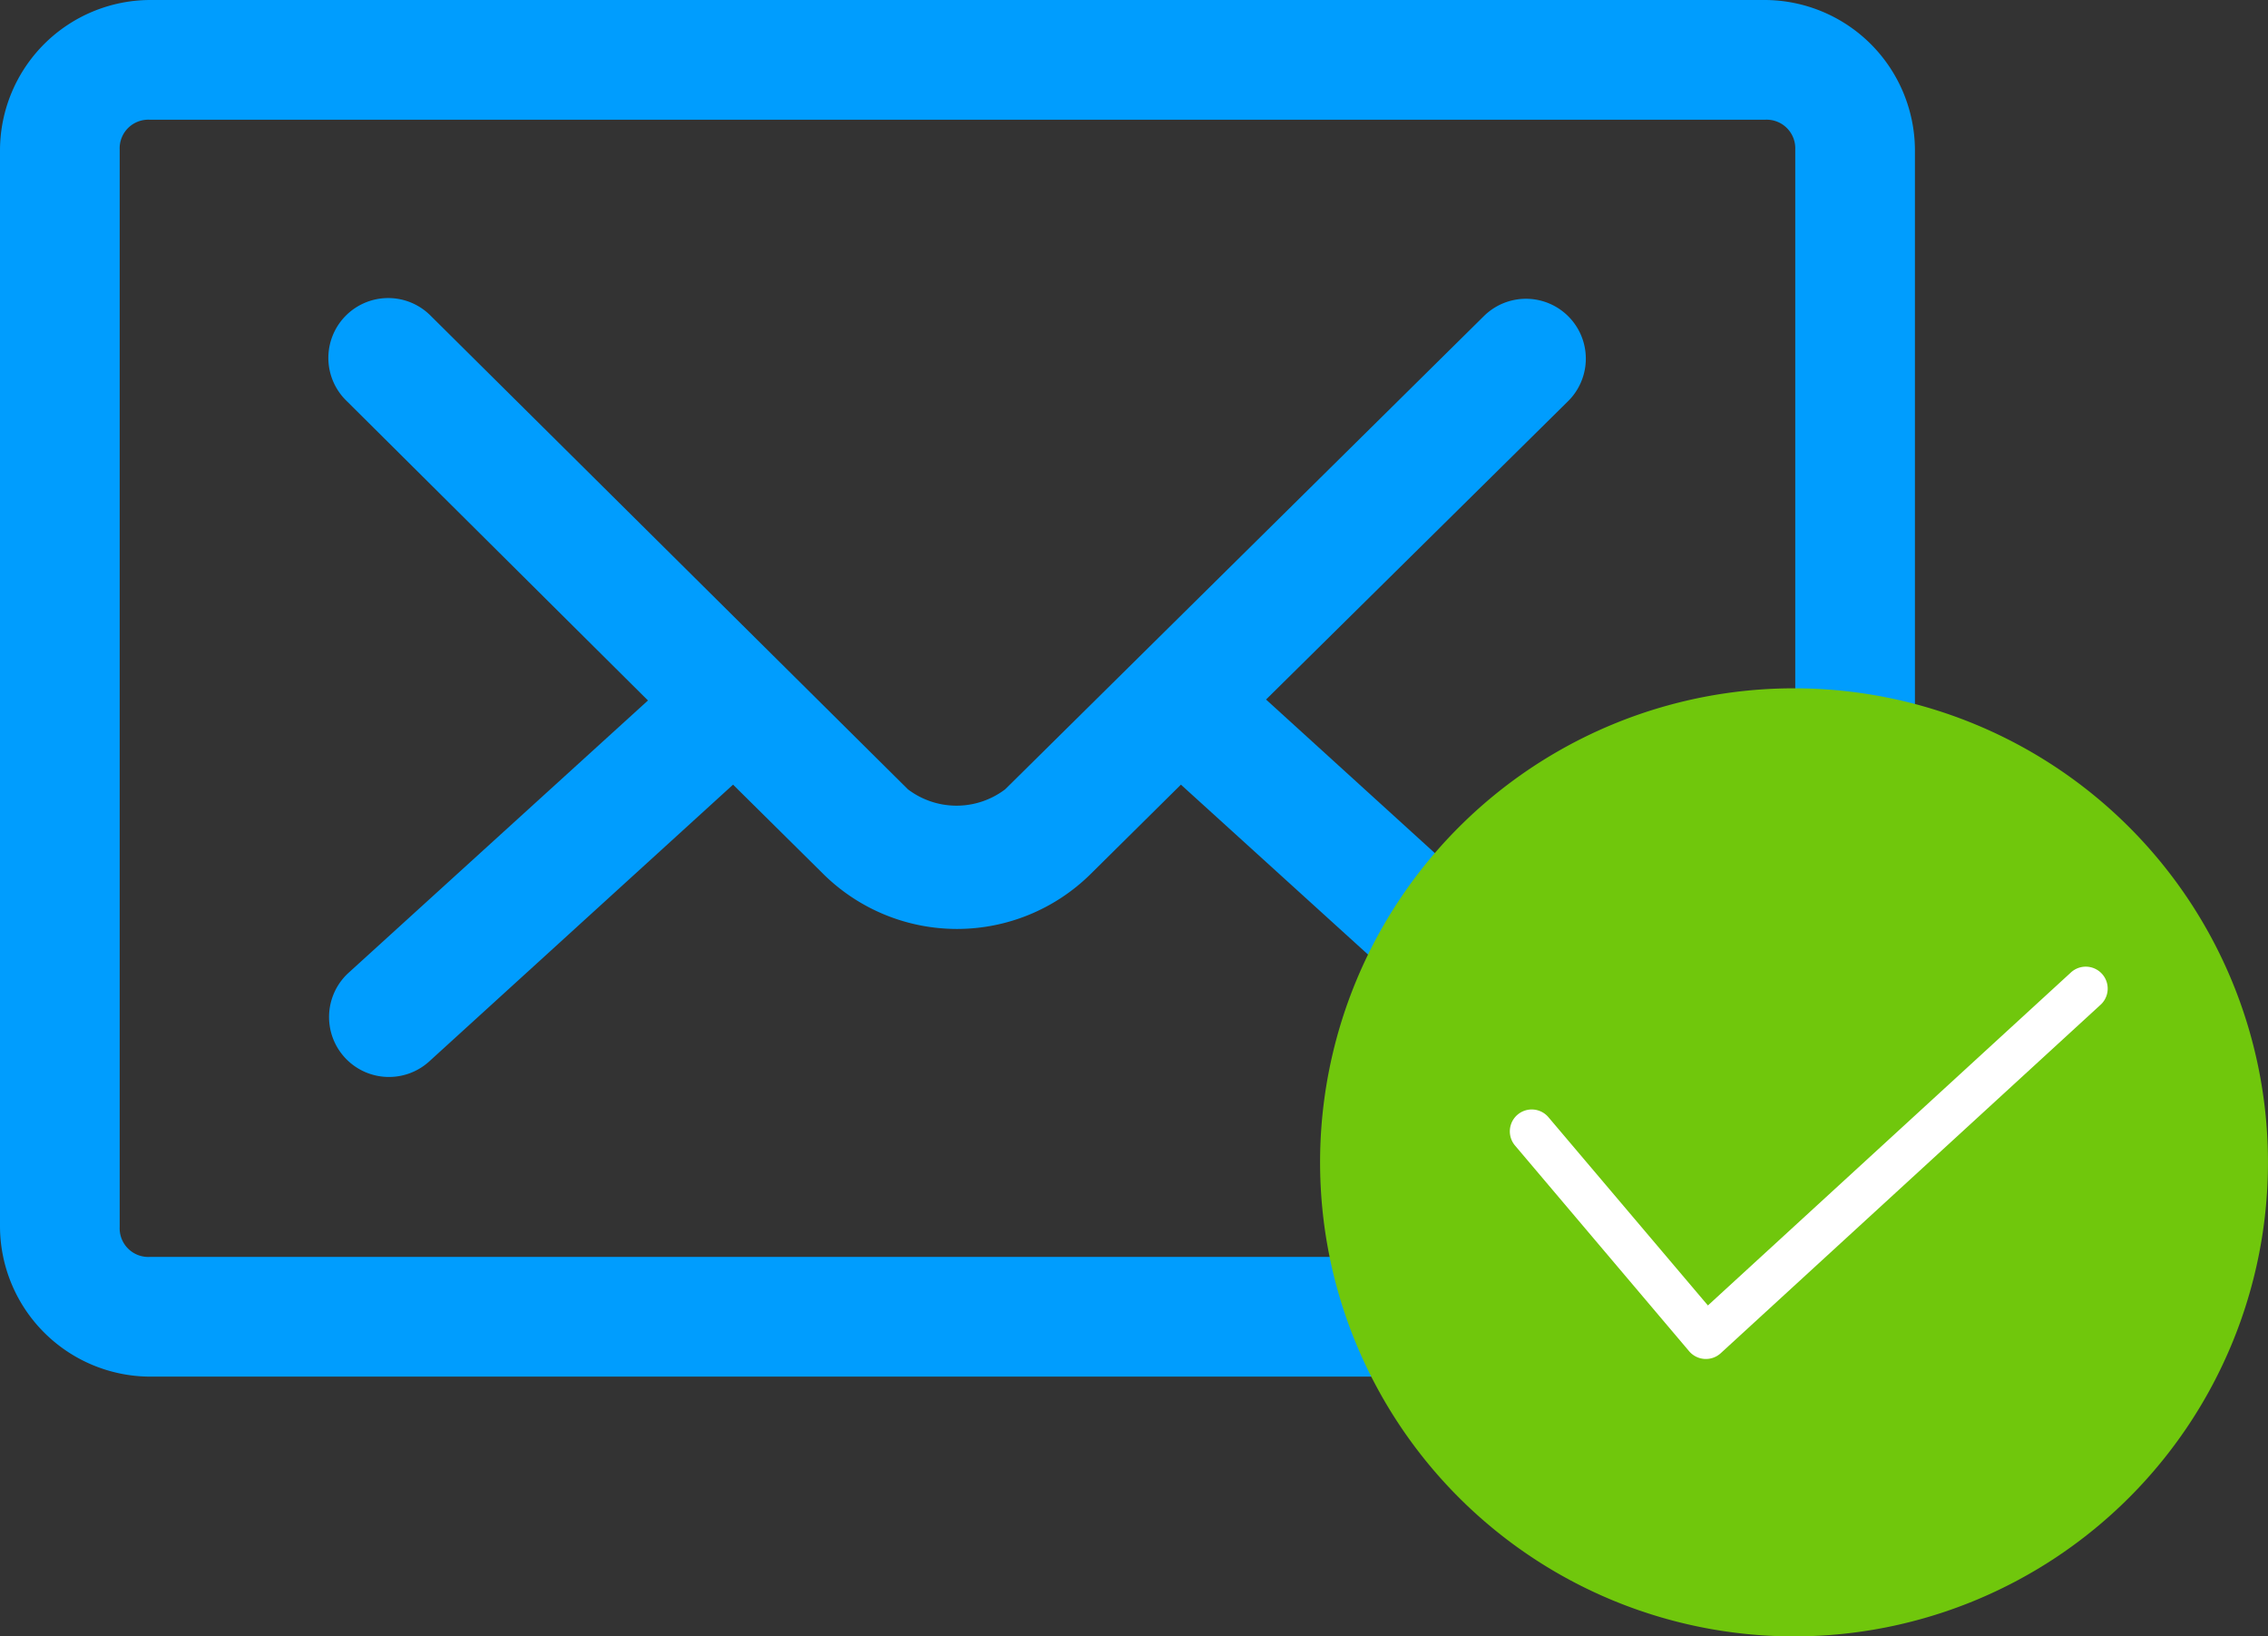 <svg xmlns="http://www.w3.org/2000/svg" width="75.8" height="54.68" viewBox="0 0 75.8 54.68"><rect x="0" y="0" width="75.8" height="54.68" fill="#333333" stroke="none"/><defs><style>.a{fill:#009dfe;}.b{fill:#fff;stroke:#707070;}.c{fill:#70c70c;fill-rule:evenodd;}.d{stroke:none;}.e{fill:none;}</style></defs><g transform="translate(-645 -338)"><g transform="translate(700 368)"><g transform="translate(-66 -1010.362)"><path class="a" d="M37,979.362a5.034,5.034,0,0,0-5,5v36a5.034,5.034,0,0,0,5,5H91a5.034,5.034,0,0,0,5-5v-36a5.034,5.034,0,0,0-5-5H37Zm0,4H91a.957.957,0,0,1,1,1v36a.957.957,0,0,1-1,1H37a.957.957,0,0,1-1-1v-36A.957.957,0,0,1,37,983.362Zm7.781,5.969a2,2,0,0,0-1.188,3.437l10.063,10-10,9.094a2,2,0,1,0,2.688,2.969l10.156-9.25,3.031,3a6.353,6.353,0,0,0,8.906,0l3.031-3,10.188,9.25a2,2,0,1,0,2.688-2.969l-10.031-9.125,10.094-9.969a2,2,0,1,0-2.813-2.844l-16,15.813a2.689,2.689,0,0,1-3.25,0L46.406,989.925a2,2,0,0,0-1.625-.594Z" transform="translate(-21 1)"/><g class="b" transform="translate(60 1007.362)"><circle class="d" cx="13" cy="13" r="13"/><circle class="e" cx="13" cy="13" r="12.5"/></g><g transform="translate(55.119 1003.362)"><g transform="translate(0)"><path class="c" d="M1030.84,1015a15.84,15.84,0,1,1-15.84,15.84A15.839,15.839,0,0,1,1030.84,1015Zm-9.333,15.268a.732.732,0,0,1,1.117-.946l5.338,6.3,12.144-11.138a.733.733,0,0,1,.994,1.077l-12.708,11.655a.735.735,0,0,1-1.057-.064Z" transform="translate(-1015 -1015)"/></g></g></g></g></g></svg>